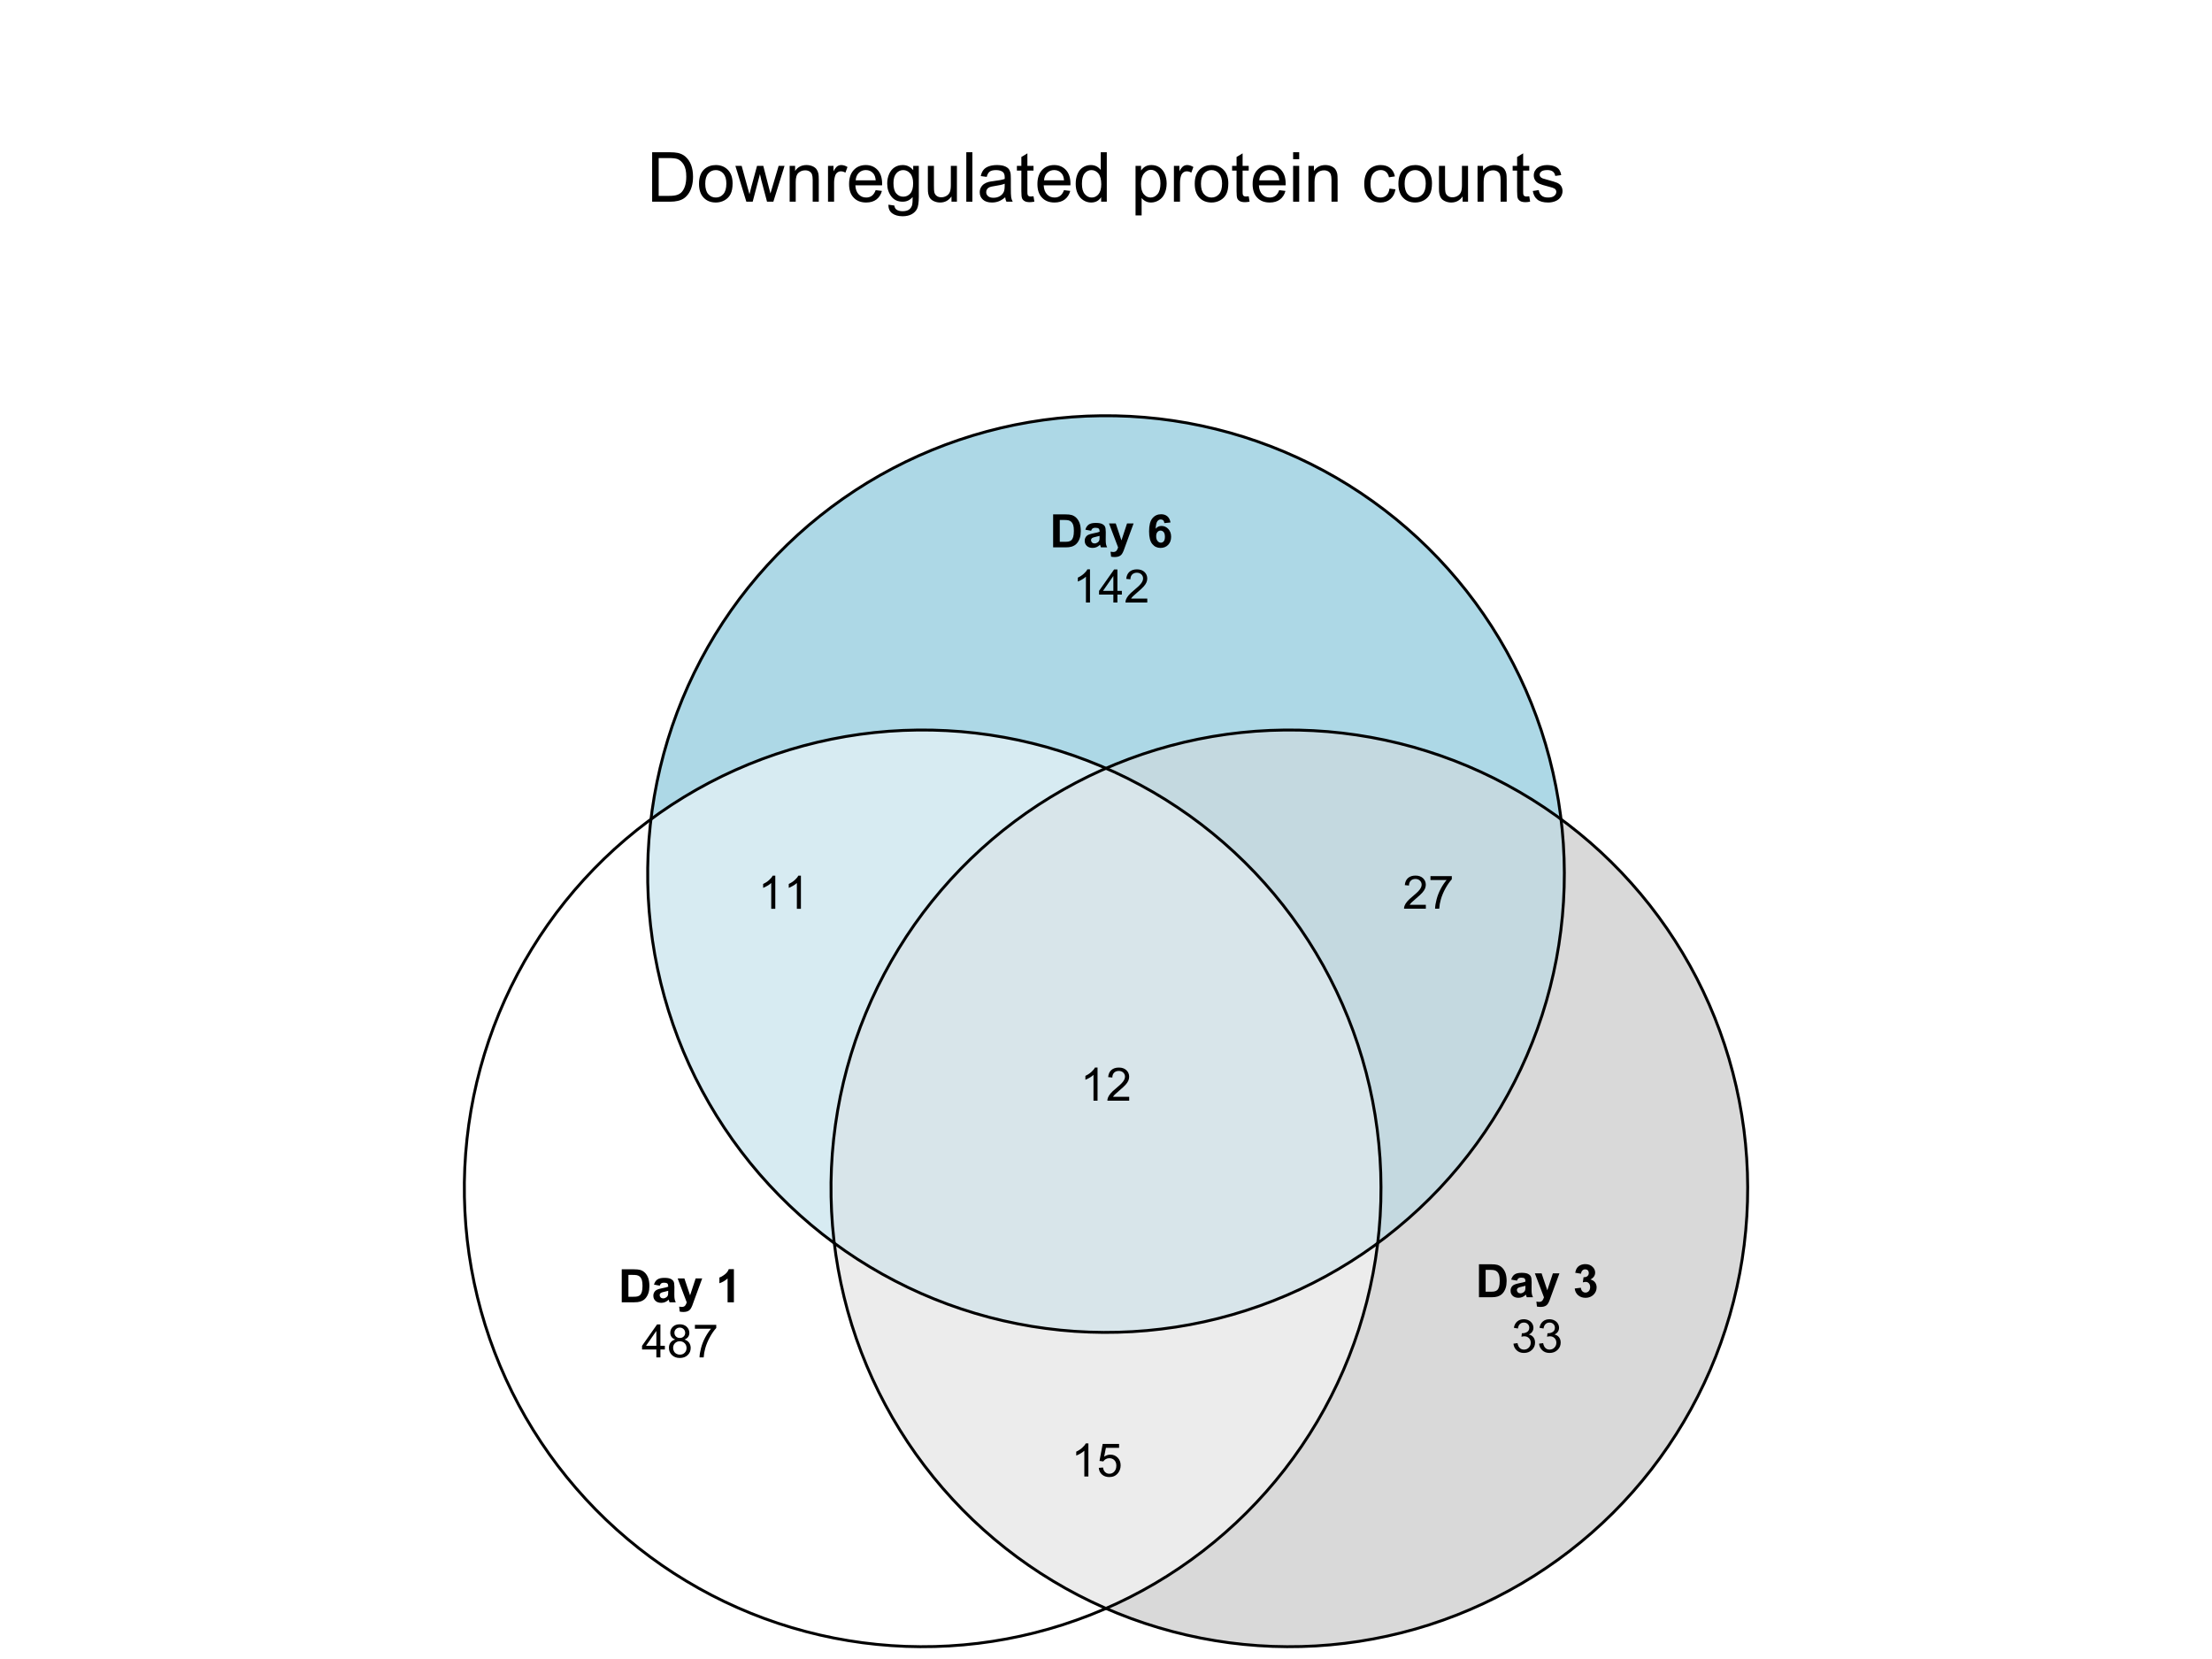 <?xml version="1.0" encoding="UTF-8"?>
<svg xmlns="http://www.w3.org/2000/svg" xmlns:xlink="http://www.w3.org/1999/xlink" width="576pt" height="432pt" viewBox="0 0 576 432" version="1.1">
<defs>
<g>
<symbol overflow="visible" id="glyph0-0">
<path style="stroke:none;" d="M 2.25 0 L 2.25 -11.25 L 11.25 -11.25 L 11.25 0 Z M 2.531 -0.281 L 10.969 -0.281 L 10.969 -10.969 L 2.531 -10.969 Z M 2.531 -0.281 "/>
</symbol>
<symbol overflow="visible" id="glyph0-1">
<path style="stroke:none;" d="M 1.391 0 L 1.391 -12.883 L 5.828 -12.883 C 6.824 -12.879 7.59 -12.816 8.121 -12.699 C 8.855 -12.527 9.484 -12.223 10.012 -11.777 C 10.688 -11.199 11.195 -10.465 11.535 -9.574 C 11.867 -8.68 12.035 -7.656 12.039 -6.512 C 12.035 -5.531 11.922 -4.664 11.695 -3.91 C 11.469 -3.152 11.176 -2.527 10.816 -2.035 C 10.457 -1.535 10.066 -1.145 9.645 -0.863 C 9.219 -0.574 8.703 -0.359 8.105 -0.219 C 7.504 -0.07 6.816 0 6.039 0 Z M 3.094 -1.52 L 5.844 -1.52 C 6.688 -1.516 7.355 -1.598 7.844 -1.758 C 8.324 -1.914 8.711 -2.137 9 -2.426 C 9.402 -2.828 9.715 -3.371 9.941 -4.055 C 10.164 -4.734 10.277 -5.562 10.281 -6.539 C 10.277 -7.887 10.055 -8.922 9.617 -9.645 C 9.172 -10.367 8.637 -10.852 8.008 -11.102 C 7.547 -11.273 6.812 -11.359 5.801 -11.363 L 3.094 -11.363 Z M 3.094 -1.52 "/>
</symbol>
<symbol overflow="visible" id="glyph0-2">
<path style="stroke:none;" d="M 0.598 -4.668 C 0.598 -6.391 1.078 -7.672 2.039 -8.508 C 2.84 -9.199 3.816 -9.543 4.977 -9.547 C 6.254 -9.543 7.305 -9.125 8.121 -8.285 C 8.934 -7.441 9.34 -6.277 9.344 -4.797 C 9.34 -3.594 9.16 -2.648 8.801 -1.961 C 8.441 -1.27 7.914 -0.734 7.227 -0.359 C 6.535 0.023 5.785 0.211 4.977 0.211 C 3.664 0.211 2.609 -0.207 1.805 -1.047 C 1 -1.883 0.598 -3.09 0.598 -4.668 Z M 2.223 -4.668 C 2.219 -3.469 2.48 -2.574 3.004 -1.98 C 3.523 -1.387 4.18 -1.09 4.977 -1.09 C 5.758 -1.09 6.41 -1.387 6.934 -1.984 C 7.453 -2.582 7.715 -3.492 7.719 -4.719 C 7.715 -5.871 7.453 -6.746 6.93 -7.344 C 6.402 -7.934 5.75 -8.23 4.977 -8.234 C 4.18 -8.23 3.523 -7.938 3.004 -7.348 C 2.48 -6.754 2.219 -5.859 2.223 -4.668 Z M 2.223 -4.668 "/>
</symbol>
<symbol overflow="visible" id="glyph0-3">
<path style="stroke:none;" d="M 2.91 0 L 0.055 -9.336 L 1.688 -9.336 L 3.172 -3.945 L 3.727 -1.941 C 3.75 -2.039 3.91 -2.684 4.211 -3.867 L 5.695 -9.336 L 7.32 -9.336 L 8.719 -3.922 L 9.184 -2.137 L 9.719 -3.938 L 11.32 -9.336 L 12.859 -9.336 L 9.941 0 L 8.297 0 L 6.812 -5.59 L 6.453 -7.18 L 4.562 0 Z M 2.91 0 "/>
</symbol>
<symbol overflow="visible" id="glyph0-4">
<path style="stroke:none;" d="M 1.188 0 L 1.188 -9.336 L 2.609 -9.336 L 2.609 -8.008 C 3.293 -9.031 4.285 -9.543 5.582 -9.547 C 6.141 -9.543 6.656 -9.441 7.133 -9.242 C 7.602 -9.035 7.957 -8.77 8.191 -8.445 C 8.426 -8.113 8.59 -7.727 8.684 -7.277 C 8.742 -6.98 8.77 -6.465 8.773 -5.738 L 8.773 0 L 7.188 0 L 7.188 -5.68 C 7.184 -6.32 7.121 -6.801 7.004 -7.121 C 6.879 -7.438 6.66 -7.695 6.348 -7.887 C 6.031 -8.074 5.664 -8.168 5.246 -8.172 C 4.566 -8.168 3.984 -7.953 3.5 -7.531 C 3.008 -7.102 2.766 -6.293 2.77 -5.098 L 2.77 0 Z M 1.188 0 "/>
</symbol>
<symbol overflow="visible" id="glyph0-5">
<path style="stroke:none;" d="M 1.168 0 L 1.168 -9.336 L 2.594 -9.336 L 2.594 -7.918 C 2.953 -8.578 3.289 -9.016 3.598 -9.23 C 3.906 -9.438 4.242 -9.543 4.613 -9.547 C 5.145 -9.543 5.688 -9.375 6.242 -9.035 L 5.695 -7.566 C 5.309 -7.793 4.922 -7.91 4.535 -7.91 C 4.188 -7.91 3.875 -7.805 3.602 -7.598 C 3.324 -7.387 3.129 -7.098 3.016 -6.734 C 2.836 -6.168 2.746 -5.555 2.75 -4.887 L 2.75 0 Z M 1.168 0 "/>
</symbol>
<symbol overflow="visible" id="glyph0-6">
<path style="stroke:none;" d="M 7.578 -3.008 L 9.211 -2.805 C 8.953 -1.848 8.473 -1.105 7.777 -0.578 C 7.078 -0.051 6.188 0.211 5.105 0.211 C 3.738 0.211 2.656 -0.207 1.859 -1.051 C 1.055 -1.887 0.656 -3.066 0.66 -4.586 C 0.656 -6.156 1.059 -7.375 1.871 -8.246 C 2.676 -9.109 3.727 -9.543 5.02 -9.547 C 6.266 -9.543 7.285 -9.117 8.078 -8.27 C 8.867 -7.418 9.262 -6.223 9.266 -4.684 C 9.262 -4.586 9.258 -4.445 9.254 -4.262 L 2.293 -4.262 C 2.348 -3.234 2.641 -2.449 3.164 -1.906 C 3.684 -1.359 4.332 -1.09 5.117 -1.09 C 5.691 -1.09 6.188 -1.242 6.598 -1.547 C 7.008 -1.852 7.332 -2.336 7.578 -3.008 Z M 2.383 -5.562 L 7.594 -5.562 C 7.523 -6.344 7.324 -6.934 6.996 -7.328 C 6.492 -7.934 5.836 -8.238 5.035 -8.242 C 4.305 -8.238 3.695 -7.996 3.203 -7.512 C 2.707 -7.027 2.434 -6.375 2.383 -5.562 Z M 2.383 -5.562 "/>
</symbol>
<symbol overflow="visible" id="glyph0-7">
<path style="stroke:none;" d="M 0.898 0.773 L 2.434 1 C 2.496 1.473 2.676 1.82 2.969 2.039 C 3.359 2.328 3.895 2.473 4.578 2.477 C 5.309 2.473 5.875 2.328 6.277 2.039 C 6.672 1.746 6.941 1.336 7.086 0.809 C 7.164 0.484 7.203 -0.191 7.199 -1.223 C 6.504 -0.406 5.641 0 4.613 0 C 3.324 0 2.332 -0.461 1.633 -1.387 C 0.926 -2.312 0.574 -3.422 0.578 -4.719 C 0.574 -5.605 0.734 -6.43 1.062 -7.184 C 1.383 -7.934 1.852 -8.516 2.465 -8.93 C 3.074 -9.34 3.793 -9.543 4.625 -9.547 C 5.719 -9.543 6.629 -9.098 7.348 -8.211 L 7.348 -9.336 L 8.805 -9.336 L 8.805 -1.266 C 8.801 0.188 8.652 1.215 8.359 1.824 C 8.062 2.426 7.594 2.906 6.953 3.262 C 6.309 3.609 5.52 3.785 4.586 3.789 C 3.473 3.785 2.574 3.535 1.887 3.035 C 1.199 2.535 0.867 1.781 0.898 0.773 Z M 2.207 -4.836 C 2.203 -3.605 2.445 -2.711 2.934 -2.152 C 3.418 -1.586 4.027 -1.305 4.766 -1.309 C 5.484 -1.305 6.094 -1.586 6.59 -2.148 C 7.078 -2.707 7.324 -3.586 7.328 -4.781 C 7.324 -5.922 7.07 -6.781 6.566 -7.363 C 6.059 -7.941 5.449 -8.23 4.738 -8.234 C 4.031 -8.23 3.434 -7.945 2.945 -7.379 C 2.449 -6.805 2.203 -5.957 2.207 -4.836 Z M 2.207 -4.836 "/>
</symbol>
<symbol overflow="visible" id="glyph0-8">
<path style="stroke:none;" d="M 7.305 0 L 7.305 -1.371 C 6.574 -0.316 5.586 0.211 4.344 0.211 C 3.789 0.211 3.273 0.105 2.797 -0.105 C 2.316 -0.316 1.965 -0.578 1.734 -0.898 C 1.504 -1.215 1.34 -1.609 1.25 -2.074 C 1.18 -2.383 1.148 -2.875 1.152 -3.551 L 1.152 -9.336 L 2.734 -9.336 L 2.734 -4.156 C 2.73 -3.328 2.762 -2.773 2.828 -2.488 C 2.926 -2.07 3.137 -1.742 3.461 -1.508 C 3.781 -1.266 4.18 -1.148 4.656 -1.152 C 5.129 -1.148 5.574 -1.27 5.992 -1.516 C 6.406 -1.758 6.699 -2.09 6.875 -2.508 C 7.047 -2.926 7.137 -3.531 7.137 -4.332 L 7.137 -9.336 L 8.719 -9.336 L 8.719 0 Z M 7.305 0 "/>
</symbol>
<symbol overflow="visible" id="glyph0-9">
<path style="stroke:none;" d="M 1.152 0 L 1.152 -12.883 L 2.734 -12.883 L 2.734 0 Z M 1.152 0 "/>
</symbol>
<symbol overflow="visible" id="glyph0-10">
<path style="stroke:none;" d="M 7.277 -1.152 C 6.691 -0.652 6.125 -0.301 5.586 -0.098 C 5.039 0.109 4.457 0.211 3.84 0.211 C 2.812 0.211 2.027 -0.039 1.477 -0.539 C 0.922 -1.039 0.645 -1.68 0.648 -2.461 C 0.645 -2.918 0.75 -3.336 0.961 -3.715 C 1.168 -4.09 1.438 -4.391 1.777 -4.621 C 2.113 -4.848 2.496 -5.02 2.918 -5.141 C 3.227 -5.219 3.695 -5.301 4.324 -5.379 C 5.602 -5.531 6.539 -5.711 7.145 -5.922 C 7.148 -6.137 7.152 -6.273 7.156 -6.336 C 7.152 -6.977 7.004 -7.434 6.707 -7.699 C 6.301 -8.055 5.699 -8.23 4.906 -8.234 C 4.156 -8.23 3.609 -8.102 3.258 -7.844 C 2.902 -7.582 2.637 -7.121 2.469 -6.461 L 0.922 -6.672 C 1.059 -7.332 1.293 -7.867 1.617 -8.273 C 1.938 -8.68 2.402 -8.992 3.016 -9.215 C 3.621 -9.434 4.328 -9.543 5.133 -9.547 C 5.93 -9.543 6.574 -9.449 7.074 -9.266 C 7.566 -9.074 7.934 -8.84 8.172 -8.555 C 8.402 -8.27 8.566 -7.91 8.664 -7.48 C 8.715 -7.207 8.742 -6.719 8.746 -6.02 L 8.746 -3.91 C 8.742 -2.434 8.773 -1.504 8.844 -1.117 C 8.906 -0.727 9.043 -0.355 9.246 0 L 7.594 0 C 7.43 -0.328 7.324 -0.711 7.277 -1.152 Z M 7.145 -4.684 C 6.566 -4.445 5.707 -4.246 4.562 -4.086 C 3.91 -3.988 3.449 -3.883 3.18 -3.77 C 2.91 -3.648 2.703 -3.477 2.555 -3.254 C 2.406 -3.027 2.332 -2.777 2.336 -2.504 C 2.332 -2.078 2.492 -1.727 2.816 -1.449 C 3.133 -1.164 3.602 -1.023 4.219 -1.027 C 4.828 -1.023 5.367 -1.156 5.844 -1.426 C 6.312 -1.691 6.664 -2.059 6.891 -2.523 C 7.059 -2.879 7.141 -3.406 7.145 -4.105 Z M 7.145 -4.684 "/>
</symbol>
<symbol overflow="visible" id="glyph0-11">
<path style="stroke:none;" d="M 4.641 -1.414 L 4.867 -0.016 C 4.422 0.078 4.023 0.121 3.672 0.125 C 3.098 0.121 2.652 0.035 2.336 -0.148 C 2.02 -0.328 1.797 -0.566 1.668 -0.863 C 1.539 -1.156 1.477 -1.781 1.477 -2.734 L 1.477 -8.102 L 0.316 -8.102 L 0.316 -9.336 L 1.477 -9.336 L 1.477 -11.645 L 3.051 -12.594 L 3.051 -9.336 L 4.641 -9.336 L 4.641 -8.102 L 3.051 -8.102 L 3.051 -2.645 C 3.047 -2.191 3.074 -1.902 3.133 -1.773 C 3.188 -1.645 3.277 -1.543 3.406 -1.465 C 3.527 -1.387 3.707 -1.348 3.945 -1.352 C 4.117 -1.348 4.352 -1.367 4.641 -1.414 Z M 4.641 -1.414 "/>
</symbol>
<symbol overflow="visible" id="glyph0-12">
<path style="stroke:none;" d="M 7.242 0 L 7.242 -1.18 C 6.648 -0.25 5.777 0.211 4.633 0.211 C 3.887 0.211 3.203 0.008 2.578 -0.402 C 1.953 -0.812 1.469 -1.387 1.129 -2.121 C 0.785 -2.855 0.613 -3.699 0.617 -4.656 C 0.613 -5.586 0.77 -6.43 1.082 -7.191 C 1.391 -7.949 1.855 -8.531 2.477 -8.938 C 3.098 -9.34 3.793 -9.543 4.562 -9.547 C 5.121 -9.543 5.621 -9.426 6.062 -9.188 C 6.5 -8.949 6.859 -8.641 7.137 -8.262 L 7.137 -12.883 L 8.711 -12.883 L 8.711 0 Z M 2.242 -4.656 C 2.238 -3.461 2.488 -2.566 2.996 -1.977 C 3.496 -1.383 4.094 -1.09 4.781 -1.09 C 5.473 -1.09 6.059 -1.371 6.543 -1.938 C 7.023 -2.5 7.266 -3.363 7.27 -4.527 C 7.266 -5.801 7.02 -6.738 6.531 -7.336 C 6.035 -7.934 5.43 -8.23 4.711 -8.234 C 4.008 -8.23 3.418 -7.945 2.949 -7.371 C 2.473 -6.797 2.238 -5.891 2.242 -4.656 Z M 2.242 -4.656 "/>
</symbol>
<symbol overflow="visible" id="glyph0-13">
<path style="stroke:none;" d=""/>
</symbol>
<symbol overflow="visible" id="glyph0-14">
<path style="stroke:none;" d="M 1.188 3.578 L 1.188 -9.336 L 2.629 -9.336 L 2.629 -8.121 C 2.965 -8.594 3.348 -8.949 3.777 -9.188 C 4.203 -9.426 4.723 -9.543 5.336 -9.547 C 6.129 -9.543 6.832 -9.34 7.445 -8.93 C 8.051 -8.516 8.512 -7.934 8.824 -7.191 C 9.133 -6.441 9.285 -5.625 9.289 -4.738 C 9.285 -3.781 9.113 -2.922 8.773 -2.156 C 8.43 -1.391 7.934 -0.805 7.281 -0.398 C 6.625 0.008 5.938 0.211 5.219 0.211 C 4.691 0.211 4.219 0.102 3.801 -0.121 C 3.379 -0.344 3.035 -0.625 2.77 -0.969 L 2.77 3.578 Z M 2.617 -4.613 C 2.613 -3.41 2.855 -2.523 3.348 -1.949 C 3.832 -1.375 4.422 -1.09 5.117 -1.09 C 5.816 -1.09 6.418 -1.387 6.922 -1.98 C 7.418 -2.574 7.668 -3.496 7.672 -4.746 C 7.668 -5.934 7.426 -6.824 6.938 -7.418 C 6.445 -8.008 5.859 -8.301 5.188 -8.305 C 4.508 -8.301 3.91 -7.988 3.395 -7.359 C 2.871 -6.727 2.613 -5.809 2.617 -4.613 Z M 2.617 -4.613 "/>
</symbol>
<symbol overflow="visible" id="glyph0-15">
<path style="stroke:none;" d="M 1.195 -11.066 L 1.195 -12.883 L 2.777 -12.883 L 2.777 -11.066 Z M 1.195 0 L 1.195 -9.336 L 2.777 -9.336 L 2.777 0 Z M 1.195 0 "/>
</symbol>
<symbol overflow="visible" id="glyph0-16">
<path style="stroke:none;" d="M 7.277 -3.418 L 8.832 -3.219 C 8.66 -2.141 8.227 -1.301 7.527 -0.699 C 6.824 -0.09 5.965 0.211 4.949 0.211 C 3.668 0.211 2.641 -0.203 1.867 -1.039 C 1.09 -1.871 0.703 -3.07 0.703 -4.633 C 0.703 -5.637 0.867 -6.52 1.203 -7.277 C 1.531 -8.031 2.039 -8.598 2.727 -8.977 C 3.406 -9.355 4.152 -9.543 4.957 -9.547 C 5.969 -9.543 6.797 -9.289 7.441 -8.777 C 8.086 -8.262 8.5 -7.531 8.684 -6.594 L 7.145 -6.355 C 6.996 -6.98 6.738 -7.453 6.367 -7.77 C 5.992 -8.082 5.543 -8.238 5.02 -8.242 C 4.219 -8.238 3.57 -7.953 3.074 -7.387 C 2.574 -6.812 2.324 -5.91 2.328 -4.676 C 2.324 -3.422 2.566 -2.508 3.047 -1.941 C 3.527 -1.371 4.152 -1.09 4.93 -1.09 C 5.547 -1.09 6.066 -1.277 6.484 -1.66 C 6.898 -2.039 7.164 -2.625 7.277 -3.418 Z M 7.277 -3.418 "/>
</symbol>
<symbol overflow="visible" id="glyph0-17">
<path style="stroke:none;" d="M 0.555 -2.785 L 2.117 -3.031 C 2.203 -2.402 2.449 -1.922 2.852 -1.59 C 3.25 -1.254 3.812 -1.09 4.535 -1.09 C 5.262 -1.09 5.801 -1.234 6.152 -1.531 C 6.504 -1.824 6.68 -2.172 6.68 -2.574 C 6.68 -2.926 6.523 -3.207 6.215 -3.418 C 5.996 -3.555 5.457 -3.734 4.598 -3.953 C 3.434 -4.246 2.629 -4.5 2.184 -4.715 C 1.734 -4.926 1.395 -5.223 1.164 -5.602 C 0.93 -5.98 0.812 -6.398 0.816 -6.855 C 0.812 -7.27 0.91 -7.652 1.102 -8.012 C 1.293 -8.363 1.551 -8.66 1.883 -8.895 C 2.125 -9.074 2.461 -9.227 2.887 -9.355 C 3.309 -9.48 3.766 -9.543 4.254 -9.547 C 4.984 -9.543 5.625 -9.438 6.184 -9.23 C 6.734 -9.016 7.145 -8.73 7.41 -8.371 C 7.672 -8.008 7.852 -7.527 7.953 -6.926 L 6.406 -6.715 C 6.332 -7.195 6.129 -7.57 5.793 -7.84 C 5.453 -8.105 4.977 -8.238 4.367 -8.242 C 3.637 -8.238 3.121 -8.117 2.812 -7.883 C 2.5 -7.641 2.344 -7.359 2.348 -7.039 C 2.344 -6.832 2.406 -6.648 2.539 -6.484 C 2.664 -6.312 2.867 -6.172 3.148 -6.062 C 3.301 -6.004 3.766 -5.871 4.543 -5.66 C 5.66 -5.359 6.441 -5.113 6.887 -4.926 C 7.324 -4.734 7.672 -4.457 7.926 -4.094 C 8.176 -3.73 8.301 -3.281 8.305 -2.742 C 8.301 -2.215 8.148 -1.719 7.844 -1.254 C 7.535 -0.785 7.09 -0.422 6.512 -0.172 C 5.926 0.086 5.27 0.211 4.543 0.211 C 3.328 0.211 2.406 -0.039 1.77 -0.543 C 1.133 -1.047 0.727 -1.793 0.555 -2.785 Z M 0.555 -2.785 "/>
</symbol>
<symbol overflow="visible" id="glyph1-0">
<path style="stroke:none;" d="M 1.5 0 L 1.5 -7.5 L 7.5 -7.5 L 7.5 0 Z M 1.688 -0.188 L 7.312 -0.188 L 7.312 -7.312 L 1.688 -7.312 Z M 1.688 -0.188 "/>
</symbol>
<symbol overflow="visible" id="glyph1-1">
<path style="stroke:none;" d="M 0.867 -8.59 L 4.039 -8.59 C 4.75 -8.59 5.297 -8.535 5.672 -8.426 C 6.176 -8.277 6.605 -8.012 6.969 -7.633 C 7.324 -7.254 7.598 -6.789 7.789 -6.242 C 7.973 -5.691 8.066 -5.016 8.07 -4.211 C 8.066 -3.504 7.98 -2.895 7.805 -2.383 C 7.59 -1.754 7.281 -1.25 6.883 -0.867 C 6.582 -0.574 6.176 -0.344 5.664 -0.18 C 5.281 -0.059 4.77 0 4.133 0 L 0.867 0 Z M 2.602 -7.137 L 2.602 -1.445 L 3.898 -1.445 C 4.379 -1.441 4.73 -1.469 4.945 -1.531 C 5.227 -1.594 5.457 -1.715 5.645 -1.887 C 5.824 -2.055 5.977 -2.328 6.098 -2.715 C 6.211 -3.098 6.27 -3.625 6.273 -4.289 C 6.27 -4.953 6.211 -5.461 6.098 -5.816 C 5.977 -6.172 5.812 -6.449 5.605 -6.648 C 5.391 -6.848 5.125 -6.984 4.805 -7.055 C 4.562 -7.109 4.086 -7.137 3.383 -7.137 Z M 2.602 -7.137 "/>
</symbol>
<symbol overflow="visible" id="glyph1-2">
<path style="stroke:none;" d="M 2.094 -4.324 L 0.598 -4.594 C 0.766 -5.195 1.055 -5.641 1.465 -5.93 C 1.871 -6.219 2.48 -6.363 3.293 -6.363 C 4.027 -6.363 4.574 -6.273 4.934 -6.102 C 5.293 -5.926 5.543 -5.707 5.691 -5.441 C 5.836 -5.172 5.91 -4.68 5.914 -3.969 L 5.895 -2.047 C 5.895 -1.496 5.918 -1.094 5.973 -0.836 C 6.023 -0.574 6.125 -0.297 6.27 0 L 4.641 0 C 4.598 -0.109 4.543 -0.27 4.484 -0.484 C 4.453 -0.582 4.434 -0.648 4.422 -0.68 C 4.137 -0.406 3.836 -0.199 3.52 -0.062 C 3.195 0.074 2.855 0.141 2.496 0.141 C 1.855 0.141 1.348 -0.031 0.98 -0.379 C 0.609 -0.727 0.426 -1.168 0.43 -1.699 C 0.426 -2.051 0.512 -2.363 0.68 -2.641 C 0.844 -2.914 1.078 -3.125 1.383 -3.273 C 1.688 -3.418 2.125 -3.547 2.695 -3.656 C 3.465 -3.801 3.996 -3.934 4.297 -4.062 L 4.297 -4.227 C 4.293 -4.539 4.215 -4.766 4.062 -4.898 C 3.902 -5.031 3.609 -5.098 3.176 -5.102 C 2.879 -5.098 2.648 -5.039 2.488 -4.93 C 2.32 -4.812 2.188 -4.613 2.094 -4.324 Z M 4.297 -2.988 C 4.078 -2.918 3.746 -2.832 3.293 -2.734 C 2.836 -2.637 2.535 -2.543 2.398 -2.449 C 2.18 -2.293 2.074 -2.098 2.074 -1.867 C 2.074 -1.637 2.16 -1.438 2.332 -1.27 C 2.504 -1.102 2.723 -1.02 2.988 -1.02 C 3.285 -1.02 3.566 -1.117 3.836 -1.312 C 4.035 -1.461 4.168 -1.641 4.23 -1.859 C 4.273 -1.996 4.293 -2.266 4.297 -2.66 Z M 4.297 -2.988 "/>
</symbol>
<symbol overflow="visible" id="glyph1-3">
<path style="stroke:none;" d="M 0.082 -6.223 L 1.836 -6.223 L 3.32 -1.805 L 4.773 -6.223 L 6.48 -6.223 L 4.281 -0.234 L 3.891 0.852 C 3.742 1.211 3.602 1.488 3.477 1.68 C 3.344 1.871 3.195 2.027 3.027 2.148 C 2.855 2.266 2.645 2.359 2.398 2.426 C 2.148 2.488 1.871 2.52 1.559 2.523 C 1.242 2.52 0.93 2.488 0.625 2.426 L 0.48 1.137 C 0.738 1.184 0.969 1.207 1.18 1.211 C 1.555 1.207 1.84 1.094 2.027 0.875 C 2.211 0.648 2.352 0.363 2.449 0.016 Z M 0.082 -6.223 "/>
</symbol>
<symbol overflow="visible" id="glyph1-4">
<path style="stroke:none;" d=""/>
</symbol>
<symbol overflow="visible" id="glyph1-5">
<path style="stroke:none;" d="M 4.723 0 L 3.078 0 L 3.078 -6.203 C 2.469 -5.637 1.762 -5.223 0.949 -4.957 L 0.949 -6.453 C 1.379 -6.59 1.844 -6.855 2.348 -7.25 C 2.852 -7.641 3.199 -8.102 3.387 -8.625 L 4.723 -8.625 Z M 4.723 0 "/>
</symbol>
<symbol overflow="visible" id="glyph1-6">
<path style="stroke:none;" d="M 0.453 -2.281 L 2.047 -2.473 C 2.094 -2.066 2.23 -1.754 2.453 -1.539 C 2.676 -1.324 2.945 -1.219 3.266 -1.219 C 3.602 -1.219 3.887 -1.348 4.121 -1.605 C 4.348 -1.863 4.465 -2.211 4.469 -2.648 C 4.465 -3.062 4.355 -3.391 4.137 -3.633 C 3.914 -3.875 3.641 -3.996 3.32 -3.996 C 3.109 -3.996 2.859 -3.953 2.566 -3.875 L 2.75 -5.215 C 3.188 -5.199 3.527 -5.293 3.766 -5.504 C 3.996 -5.707 4.113 -5.98 4.117 -6.32 C 4.113 -6.609 4.027 -6.84 3.859 -7.016 C 3.684 -7.184 3.457 -7.27 3.176 -7.273 C 2.895 -7.27 2.652 -7.172 2.453 -6.98 C 2.254 -6.781 2.133 -6.496 2.094 -6.125 L 0.574 -6.383 C 0.68 -6.898 0.836 -7.312 1.051 -7.625 C 1.262 -7.934 1.559 -8.18 1.941 -8.359 C 2.32 -8.535 2.75 -8.625 3.223 -8.625 C 4.031 -8.625 4.68 -8.367 5.168 -7.852 C 5.57 -7.43 5.77 -6.953 5.773 -6.422 C 5.77 -5.664 5.359 -5.062 4.535 -4.617 C 5.027 -4.512 5.418 -4.273 5.715 -3.91 C 6.004 -3.539 6.152 -3.098 6.156 -2.578 C 6.152 -1.82 5.879 -1.176 5.332 -0.648 C 4.781 -0.117 4.094 0.145 3.273 0.148 C 2.496 0.145 1.852 -0.074 1.34 -0.523 C 0.828 -0.969 0.531 -1.555 0.453 -2.281 Z M 0.453 -2.281 "/>
</symbol>
<symbol overflow="visible" id="glyph1-7">
<path style="stroke:none;" d="M 6.086 -6.484 L 4.492 -6.312 C 4.453 -6.637 4.352 -6.879 4.191 -7.039 C 4.023 -7.191 3.812 -7.27 3.551 -7.273 C 3.203 -7.27 2.906 -7.113 2.668 -6.805 C 2.426 -6.488 2.277 -5.84 2.215 -4.852 C 2.621 -5.336 3.129 -5.578 3.742 -5.578 C 4.426 -5.578 5.016 -5.316 5.508 -4.793 C 6 -4.27 6.246 -3.594 6.246 -2.766 C 6.246 -1.883 5.988 -1.176 5.473 -0.648 C 4.957 -0.117 4.293 0.145 3.484 0.148 C 2.617 0.145 1.906 -0.188 1.348 -0.863 C 0.785 -1.535 0.504 -2.641 0.508 -4.18 C 0.504 -5.75 0.797 -6.887 1.383 -7.582 C 1.965 -8.277 2.719 -8.625 3.648 -8.625 C 4.301 -8.625 4.84 -8.441 5.27 -8.078 C 5.695 -7.711 5.969 -7.18 6.086 -6.484 Z M 2.355 -2.895 C 2.355 -2.359 2.477 -1.945 2.723 -1.656 C 2.969 -1.363 3.25 -1.219 3.57 -1.219 C 3.867 -1.219 4.121 -1.336 4.328 -1.574 C 4.527 -1.812 4.629 -2.203 4.633 -2.75 C 4.629 -3.305 4.52 -3.715 4.305 -3.977 C 4.082 -4.234 3.809 -4.363 3.484 -4.367 C 3.168 -4.363 2.902 -4.238 2.684 -3.992 C 2.465 -3.742 2.355 -3.379 2.355 -2.895 Z M 2.355 -2.895 "/>
</symbol>
<symbol overflow="visible" id="glyph2-0">
<path style="stroke:none;" d="M 1.5 0 L 1.5 -7.5 L 7.5 -7.5 L 7.5 0 Z M 1.688 -0.188 L 7.312 -0.188 L 7.312 -7.312 L 1.688 -7.312 Z M 1.688 -0.188 "/>
</symbol>
<symbol overflow="visible" id="glyph2-1">
<path style="stroke:none;" d="M 3.879 0 L 3.879 -2.055 L 0.152 -2.055 L 0.152 -3.023 L 4.07 -8.59 L 4.934 -8.59 L 4.934 -3.023 L 6.094 -3.023 L 6.094 -2.055 L 4.934 -2.055 L 4.934 0 Z M 3.879 -3.023 L 3.879 -6.898 L 1.188 -3.023 Z M 3.879 -3.023 "/>
</symbol>
<symbol overflow="visible" id="glyph2-2">
<path style="stroke:none;" d="M 2.121 -4.656 C 1.684 -4.816 1.359 -5.047 1.148 -5.344 C 0.938 -5.641 0.832 -5.996 0.832 -6.41 C 0.832 -7.035 1.055 -7.559 1.504 -7.984 C 1.953 -8.41 2.551 -8.625 3.297 -8.625 C 4.043 -8.625 4.648 -8.406 5.109 -7.973 C 5.566 -7.535 5.793 -7.004 5.797 -6.383 C 5.793 -5.977 5.688 -5.629 5.48 -5.34 C 5.27 -5.043 4.953 -4.816 4.531 -4.656 C 5.055 -4.48 5.457 -4.203 5.734 -3.824 C 6.008 -3.438 6.145 -2.98 6.148 -2.453 C 6.145 -1.715 5.887 -1.098 5.367 -0.602 C 4.844 -0.102 4.16 0.145 3.316 0.148 C 2.469 0.145 1.785 -0.102 1.266 -0.605 C 0.742 -1.105 0.48 -1.734 0.484 -2.484 C 0.48 -3.039 0.621 -3.504 0.91 -3.887 C 1.191 -4.262 1.598 -4.52 2.121 -4.656 Z M 1.91 -6.445 C 1.91 -6.039 2.039 -5.707 2.301 -5.449 C 2.562 -5.191 2.902 -5.062 3.32 -5.062 C 3.723 -5.062 4.055 -5.188 4.32 -5.445 C 4.578 -5.695 4.711 -6.012 4.711 -6.387 C 4.711 -6.773 4.574 -7.098 4.309 -7.363 C 4.035 -7.625 3.703 -7.758 3.312 -7.758 C 2.906 -7.758 2.574 -7.629 2.309 -7.371 C 2.043 -7.113 1.91 -6.805 1.91 -6.445 Z M 1.57 -2.477 C 1.57 -2.176 1.641 -1.887 1.785 -1.605 C 1.926 -1.324 2.137 -1.105 2.422 -0.949 C 2.699 -0.793 3.004 -0.715 3.328 -0.719 C 3.832 -0.715 4.246 -0.879 4.578 -1.207 C 4.902 -1.531 5.066 -1.941 5.07 -2.445 C 5.066 -2.945 4.898 -3.367 4.562 -3.703 C 4.223 -4.035 3.801 -4.199 3.293 -4.203 C 2.793 -4.199 2.379 -4.035 2.059 -3.711 C 1.73 -3.379 1.57 -2.969 1.57 -2.477 Z M 1.57 -2.477 "/>
</symbol>
<symbol overflow="visible" id="glyph2-3">
<path style="stroke:none;" d="M 0.57 -7.465 L 0.57 -8.477 L 6.129 -8.477 L 6.129 -7.656 C 5.582 -7.074 5.039 -6.301 4.5 -5.336 C 3.961 -4.371 3.547 -3.379 3.258 -2.359 C 3.047 -1.637 2.91 -0.852 2.852 0 L 1.77 0 C 1.781 -0.676 1.914 -1.492 2.168 -2.449 C 2.418 -3.402 2.781 -4.324 3.258 -5.215 C 3.734 -6.105 4.238 -6.855 4.773 -7.465 Z M 0.57 -7.465 "/>
</symbol>
<symbol overflow="visible" id="glyph2-4">
<path style="stroke:none;" d="M 0.504 -2.266 L 1.559 -2.406 C 1.68 -1.809 1.883 -1.379 2.176 -1.113 C 2.465 -0.848 2.82 -0.715 3.242 -0.719 C 3.734 -0.715 4.152 -0.887 4.496 -1.234 C 4.832 -1.574 5.004 -2 5.008 -2.516 C 5.004 -2.996 4.848 -3.395 4.535 -3.711 C 4.219 -4.023 3.816 -4.184 3.328 -4.184 C 3.129 -4.184 2.879 -4.145 2.586 -4.066 L 2.703 -4.992 C 2.766 -4.984 2.824 -4.98 2.871 -4.98 C 3.32 -4.98 3.723 -5.098 4.086 -5.332 C 4.441 -5.566 4.621 -5.926 4.625 -6.414 C 4.621 -6.801 4.492 -7.121 4.23 -7.375 C 3.965 -7.629 3.625 -7.758 3.219 -7.758 C 2.805 -7.758 2.465 -7.629 2.191 -7.371 C 1.918 -7.113 1.742 -6.727 1.664 -6.211 L 0.609 -6.398 C 0.738 -7.105 1.031 -7.652 1.488 -8.043 C 1.941 -8.43 2.508 -8.625 3.195 -8.625 C 3.66 -8.625 4.094 -8.523 4.488 -8.324 C 4.879 -8.121 5.18 -7.848 5.391 -7.5 C 5.602 -7.148 5.707 -6.777 5.707 -6.391 C 5.707 -6.02 5.605 -5.684 5.406 -5.379 C 5.207 -5.074 4.914 -4.832 4.523 -4.652 C 5.031 -4.535 5.426 -4.289 5.707 -3.922 C 5.988 -3.547 6.129 -3.086 6.129 -2.539 C 6.129 -1.785 5.855 -1.148 5.309 -0.629 C 4.762 -0.105 4.07 0.152 3.234 0.152 C 2.477 0.152 1.848 -0.07 1.355 -0.52 C 0.855 -0.969 0.574 -1.551 0.504 -2.266 Z M 0.504 -2.266 "/>
</symbol>
<symbol overflow="visible" id="glyph2-5">
<path style="stroke:none;" d="M 4.469 0 L 3.414 0 L 3.414 -6.719 C 3.16 -6.477 2.828 -6.234 2.414 -5.996 C 2 -5.75 1.629 -5.57 1.305 -5.449 L 1.305 -6.469 C 1.895 -6.742 2.41 -7.078 2.852 -7.477 C 3.293 -7.871 3.605 -8.254 3.789 -8.625 L 4.469 -8.625 Z M 4.469 0 "/>
</symbol>
<symbol overflow="visible" id="glyph2-6">
<path style="stroke:none;" d="M 6.039 -1.016 L 6.039 0 L 0.363 0 C 0.355 -0.254 0.395 -0.496 0.484 -0.734 C 0.629 -1.117 0.859 -1.5 1.18 -1.875 C 1.492 -2.25 1.953 -2.684 2.562 -3.176 C 3.492 -3.941 4.125 -4.547 4.453 -4.992 C 4.781 -5.438 4.945 -5.859 4.945 -6.266 C 4.945 -6.68 4.793 -7.031 4.496 -7.32 C 4.191 -7.602 3.805 -7.746 3.328 -7.75 C 2.82 -7.746 2.414 -7.594 2.109 -7.293 C 1.805 -6.984 1.648 -6.562 1.648 -6.031 L 0.562 -6.141 C 0.633 -6.945 0.91 -7.559 1.398 -7.988 C 1.879 -8.41 2.531 -8.625 3.352 -8.625 C 4.172 -8.625 4.824 -8.395 5.309 -7.938 C 5.789 -7.48 6.027 -6.914 6.031 -6.242 C 6.027 -5.895 5.957 -5.559 5.82 -5.227 C 5.676 -4.891 5.441 -4.539 5.117 -4.176 C 4.789 -3.805 4.25 -3.301 3.492 -2.664 C 2.859 -2.129 2.453 -1.77 2.273 -1.582 C 2.094 -1.395 1.945 -1.203 1.828 -1.016 Z M 6.039 -1.016 "/>
</symbol>
<symbol overflow="visible" id="glyph2-7">
<path style="stroke:none;" d="M 0.5 -2.25 L 1.605 -2.344 C 1.684 -1.805 1.871 -1.398 2.176 -1.125 C 2.473 -0.852 2.836 -0.715 3.258 -0.719 C 3.766 -0.715 4.195 -0.906 4.547 -1.293 C 4.898 -1.672 5.074 -2.18 5.074 -2.82 C 5.074 -3.414 4.902 -3.891 4.566 -4.242 C 4.227 -4.59 3.785 -4.762 3.242 -4.766 C 2.898 -4.762 2.594 -4.684 2.32 -4.531 C 2.047 -4.375 1.832 -4.176 1.676 -3.93 L 0.688 -4.062 L 1.516 -8.473 L 5.789 -8.473 L 5.789 -7.465 L 2.359 -7.465 L 1.898 -5.156 C 2.414 -5.516 2.953 -5.695 3.523 -5.695 C 4.27 -5.695 4.902 -5.434 5.422 -4.914 C 5.934 -4.395 6.191 -3.727 6.195 -2.914 C 6.191 -2.133 5.965 -1.461 5.516 -0.898 C 4.961 -0.199 4.211 0.145 3.258 0.148 C 2.477 0.145 1.836 -0.07 1.344 -0.508 C 0.844 -0.941 0.562 -1.523 0.5 -2.25 Z M 0.5 -2.25 "/>
</symbol>
</g>
</defs>
<g id="surface190">
<rect x="0" y="0" width="576" height="432" style="fill:rgb(100%,100%,100%);fill-opacity:1;stroke:none;"/>
<g style="fill:rgb(0%,0%,0%);fill-opacity:1;">
  <use xlink:href="#glyph0-1" x="168.426" y="52.523"/>
  <use xlink:href="#glyph0-2" x="181.425" y="52.523"/>
  <use xlink:href="#glyph0-3" x="191.436" y="52.523"/>
  <use xlink:href="#glyph0-4" x="204.435" y="52.523"/>
  <use xlink:href="#glyph0-5" x="214.445" y="52.523"/>
  <use xlink:href="#glyph0-6" x="220.439" y="52.523"/>
  <use xlink:href="#glyph0-7" x="230.45" y="52.523"/>
  <use xlink:href="#glyph0-8" x="240.461" y="52.523"/>
  <use xlink:href="#glyph0-9" x="250.472" y="52.523"/>
  <use xlink:href="#glyph0-10" x="254.471" y="52.523"/>
  <use xlink:href="#glyph0-11" x="264.481" y="52.523"/>
  <use xlink:href="#glyph0-6" x="269.482" y="52.523"/>
  <use xlink:href="#glyph0-12" x="279.493" y="52.523"/>
  <use xlink:href="#glyph0-13" x="289.504" y="52.523"/>
  <use xlink:href="#glyph0-14" x="294.505" y="52.523"/>
  <use xlink:href="#glyph0-5" x="304.516" y="52.523"/>
  <use xlink:href="#glyph0-2" x="310.51" y="52.523"/>
  <use xlink:href="#glyph0-11" x="320.521" y="52.523"/>
  <use xlink:href="#glyph0-6" x="325.521" y="52.523"/>
  <use xlink:href="#glyph0-15" x="335.532" y="52.523"/>
  <use xlink:href="#glyph0-4" x="339.531" y="52.523"/>
  <use xlink:href="#glyph0-13" x="349.542" y="52.523"/>
  <use xlink:href="#glyph0-16" x="354.543" y="52.523"/>
  <use xlink:href="#glyph0-2" x="363.543" y="52.523"/>
  <use xlink:href="#glyph0-8" x="373.554" y="52.523"/>
  <use xlink:href="#glyph0-4" x="383.564" y="52.523"/>
  <use xlink:href="#glyph0-11" x="393.575" y="52.523"/>
  <use xlink:href="#glyph0-17" x="398.576" y="52.523"/>
</g>
<path style=" stroke:none;fill-rule:nonzero;fill:rgb(100%,100%,100%);fill-opacity:1;" d="M 243.41 428.754 L 247.176 428.594 L 250.934 428.316 L 254.68 427.922 L 258.414 427.406 L 262.129 426.773 L 265.82 426.023 L 269.488 425.16 L 273.125 424.18 L 276.734 423.086 L 280.301 421.875 L 283.832 420.559 L 287.316 419.125 L 287.996 418.82 L 287.551 418.633 L 284.129 417.059 L 280.754 415.375 L 277.438 413.586 L 274.18 411.691 L 270.984 409.699 L 267.852 407.605 L 264.785 405.414 L 261.793 403.125 L 258.871 400.742 L 256.027 398.27 L 253.262 395.711 L 250.578 393.062 L 247.984 390.332 L 245.473 387.523 L 243.055 384.633 L 240.727 381.672 L 238.492 378.637 L 236.355 375.531 L 234.32 372.359 L 232.383 369.129 L 230.551 365.836 L 228.824 362.488 L 227.203 359.086 L 225.691 355.633 L 224.285 352.137 L 222.992 348.598 L 221.812 345.02 L 220.746 341.402 L 219.797 337.758 L 218.961 334.082 L 218.242 330.383 L 217.637 326.664 L 217.258 323.723 L 217.043 323.57 L 214.051 321.285 L 211.129 318.902 L 208.285 316.43 L 205.523 313.871 L 202.84 311.223 L 200.242 308.492 L 197.73 305.684 L 195.312 302.793 L 192.984 299.828 L 190.754 296.793 L 188.617 293.691 L 186.578 290.52 L 184.645 287.285 L 182.812 283.992 L 181.082 280.645 L 179.461 277.242 L 177.949 273.793 L 176.547 270.297 L 175.254 266.754 L 174.074 263.176 L 173.008 259.562 L 172.055 255.918 L 171.219 252.242 L 170.5 248.543 L 169.898 244.824 L 169.414 241.086 L 169.047 237.336 L 168.797 233.578 L 168.668 229.809 L 168.66 226.043 L 168.766 222.277 L 168.996 218.516 L 169.34 214.762 L 169.52 213.328 L 168.785 213.859 L 165.801 216.164 L 162.895 218.562 L 160.062 221.051 L 157.312 223.625 L 154.645 226.285 L 152.062 229.031 L 149.566 231.855 L 147.164 234.758 L 144.852 237.73 L 142.637 240.781 L 140.52 243.895 L 138.5 247.078 L 136.578 250.32 L 134.766 253.625 L 133.055 256.98 L 131.453 260.391 L 129.957 263.852 L 128.574 267.355 L 127.301 270.902 L 126.141 274.488 L 125.094 278.109 L 124.164 281.758 L 123.348 285.438 L 122.648 289.141 L 122.066 292.863 L 121.602 296.602 L 121.254 300.355 L 121.027 304.117 L 120.918 307.883 L 120.93 311.652 L 121.059 315.418 L 121.305 319.176 L 121.672 322.93 L 122.156 326.664 L 122.758 330.383 L 123.48 334.082 L 124.316 337.758 L 125.266 341.402 L 126.332 345.02 L 127.512 348.598 L 128.805 352.137 L 130.207 355.633 L 131.723 359.086 L 133.344 362.488 L 135.07 365.836 L 136.902 369.129 L 138.84 372.359 L 140.875 375.531 L 143.012 378.637 L 145.242 381.672 L 147.57 384.633 L 149.992 387.523 L 152.5 390.332 L 155.098 393.062 L 157.781 395.711 L 160.547 398.27 L 163.391 400.742 L 166.309 403.125 L 169.305 405.414 L 172.367 407.605 L 175.5 409.699 L 178.699 411.691 L 181.957 413.586 L 185.273 415.375 L 188.645 417.059 L 192.07 418.633 L 195.539 420.102 L 199.055 421.457 L 202.613 422.703 L 206.207 423.832 L 209.836 424.852 L 213.492 425.754 L 217.18 426.543 L 220.887 427.211 L 224.613 427.766 L 228.355 428.199 L 232.109 428.516 L 235.875 428.715 L 239.641 428.793 Z M 243.41 428.754 "/>
<path style=" stroke:none;fill-rule:nonzero;fill:rgb(85.098%,85.098%,85.098%);fill-opacity:1;" d="M 338.891 428.754 L 342.656 428.594 L 346.414 428.316 L 350.16 427.922 L 353.895 427.406 L 357.609 426.773 L 361.301 426.023 L 364.969 425.16 L 368.609 424.18 L 372.215 423.086 L 375.781 421.875 L 379.312 420.559 L 382.797 419.125 L 386.238 417.586 L 389.625 415.938 L 392.961 414.184 L 396.238 412.324 L 399.457 410.363 L 402.609 408.301 L 405.699 406.141 L 408.715 403.887 L 411.66 401.535 L 414.531 399.09 L 417.32 396.559 L 420.031 393.941 L 422.656 391.238 L 425.195 388.453 L 427.645 385.59 L 430.004 382.652 L 432.266 379.637 L 434.434 376.555 L 436.504 373.406 L 438.473 370.195 L 440.34 366.922 L 442.102 363.59 L 443.758 360.207 L 445.309 356.77 L 446.746 353.289 L 448.074 349.762 L 449.293 346.195 L 450.395 342.594 L 451.387 338.957 L 452.258 335.289 L 453.02 331.598 L 453.66 327.887 L 454.184 324.156 L 454.586 320.406 L 454.875 316.652 L 455.043 312.887 L 455.094 309.117 L 455.023 305.352 L 454.832 301.586 L 454.527 297.832 L 454.102 294.086 L 453.555 290.359 L 452.895 286.648 L 452.117 282.961 L 451.223 279.301 L 450.215 275.672 L 449.09 272.074 L 447.855 268.516 L 446.508 264.996 L 445.047 261.52 L 443.48 258.094 L 441.809 254.719 L 440.027 251.398 L 438.141 248.133 L 436.156 244.934 L 434.07 241.793 L 431.883 238.723 L 429.605 235.723 L 427.23 232.797 L 424.766 229.949 L 422.211 227.176 L 419.57 224.488 L 416.848 221.883 L 414.043 219.367 L 411.16 216.941 L 408.203 214.605 L 406.484 213.336 L 406.785 215.992 L 407.094 219.746 L 407.281 223.512 L 407.352 227.277 L 407.301 231.047 L 407.133 234.809 L 406.848 238.566 L 406.441 242.312 L 405.918 246.047 L 405.277 249.758 L 404.52 253.449 L 403.645 257.113 L 402.656 260.75 L 401.551 264.355 L 400.336 267.922 L 399.008 271.445 L 397.566 274.93 L 396.02 278.363 L 394.363 281.75 L 392.602 285.078 L 390.734 288.352 L 388.766 291.566 L 386.695 294.715 L 384.527 297.797 L 382.262 300.809 L 379.906 303.75 L 377.453 306.613 L 374.918 309.398 L 372.289 312.102 L 369.582 314.719 L 366.789 317.25 L 363.922 319.691 L 360.977 322.043 L 358.75 323.711 L 358.699 324.156 L 358.176 327.887 L 357.535 331.598 L 356.777 335.289 L 355.906 338.957 L 354.914 342.594 L 353.812 346.195 L 352.594 349.762 L 351.266 353.289 L 349.828 356.77 L 348.277 360.207 L 346.621 363.59 L 344.859 366.922 L 342.992 370.195 L 341.023 373.406 L 338.953 376.555 L 336.785 379.637 L 334.523 382.652 L 332.164 385.59 L 329.715 388.453 L 327.176 391.238 L 324.551 393.941 L 321.84 396.559 L 319.051 399.09 L 316.18 401.535 L 313.234 403.887 L 310.219 406.141 L 307.129 408.301 L 303.977 410.363 L 300.758 412.324 L 297.48 414.184 L 294.145 415.938 L 290.758 417.586 L 287.996 418.82 L 291.02 420.102 L 294.535 421.457 L 298.094 422.703 L 301.688 423.832 L 305.316 424.852 L 308.973 425.754 L 312.66 426.543 L 316.367 427.211 L 320.094 427.766 L 323.836 428.199 L 327.594 428.516 L 331.355 428.715 L 335.121 428.793 Z M 338.891 428.754 "/>
<path style=" stroke:none;fill-rule:nonzero;fill:rgb(67.843%,84.706%,90.196%);fill-opacity:1;" d="M 406.359 212.246 L 405.816 208.52 L 405.156 204.809 L 404.375 201.121 L 403.484 197.461 L 402.473 193.828 L 401.352 190.234 L 400.113 186.672 L 398.766 183.152 L 397.309 179.68 L 395.742 176.254 L 394.066 172.879 L 392.285 169.555 L 390.402 166.293 L 388.414 163.09 L 386.328 159.953 L 384.145 156.883 L 381.863 153.883 L 379.488 150.957 L 377.023 148.105 L 374.469 145.336 L 371.828 142.648 L 369.105 140.043 L 366.301 137.527 L 363.418 135.098 L 360.461 132.766 L 357.43 130.523 L 354.332 128.379 L 351.168 126.336 L 347.938 124.391 L 344.652 122.551 L 341.305 120.816 L 337.91 119.188 L 334.461 117.664 L 330.969 116.254 L 327.43 114.953 L 323.855 113.762 L 320.242 112.688 L 316.598 111.727 L 312.926 110.883 L 309.23 110.152 L 305.512 109.543 L 301.777 109.047 L 298.027 108.672 L 294.266 108.414 L 290.5 108.277 L 286.734 108.258 L 282.965 108.355 L 279.203 108.574 L 275.453 108.91 L 271.711 109.367 L 267.988 109.941 L 264.281 110.629 L 260.602 111.438 L 256.949 112.359 L 253.324 113.398 L 249.738 114.551 L 246.188 115.812 L 242.68 117.191 L 239.215 118.676 L 235.801 120.27 L 232.441 121.973 L 229.133 123.777 L 225.883 125.688 L 222.699 127.699 L 219.578 129.812 L 216.523 132.02 L 213.543 134.324 L 210.633 136.719 L 207.805 139.207 L 205.055 141.785 L 202.387 144.445 L 199.805 147.188 L 197.309 150.012 L 194.906 152.914 L 192.594 155.891 L 190.379 158.938 L 188.258 162.055 L 186.238 165.234 L 184.32 168.48 L 182.508 171.781 L 180.797 175.141 L 179.195 178.551 L 177.699 182.012 L 176.316 185.516 L 175.043 189.062 L 173.883 192.648 L 172.836 196.266 L 171.902 199.918 L 171.086 203.598 L 170.387 207.301 L 169.805 211.023 L 169.52 213.328 L 171.836 211.652 L 174.957 209.539 L 178.145 207.527 L 181.391 205.617 L 184.699 203.812 L 188.062 202.109 L 191.477 200.516 L 194.938 199.031 L 198.445 197.656 L 201.996 196.391 L 205.586 195.238 L 209.207 194.203 L 212.859 193.277 L 216.543 192.473 L 220.246 191.781 L 223.969 191.207 L 227.711 190.754 L 231.465 190.414 L 235.227 190.199 L 238.992 190.098 L 242.762 190.117 L 246.527 190.258 L 250.285 190.512 L 254.035 190.891 L 257.77 191.383 L 261.488 191.996 L 265.188 192.723 L 268.859 193.57 L 272.504 194.527 L 276.113 195.605 L 279.691 196.793 L 283.227 198.094 L 286.719 199.504 L 288 200.07 L 290.422 199.031 L 293.93 197.656 L 297.477 196.391 L 301.066 195.238 L 304.688 194.203 L 308.344 193.277 L 312.023 192.473 L 315.727 191.781 L 319.453 191.207 L 323.191 190.754 L 326.945 190.414 L 330.707 190.199 L 334.473 190.098 L 338.242 190.117 L 342.008 190.258 L 345.766 190.512 L 349.516 190.891 L 353.254 191.383 L 356.973 191.996 L 360.668 192.723 L 364.34 193.57 L 367.984 194.527 L 371.594 195.605 L 375.172 196.793 L 378.707 198.094 L 382.203 199.504 L 385.648 201.027 L 389.047 202.656 L 392.391 204.395 L 395.68 206.234 L 398.906 208.176 L 402.074 210.223 L 405.172 212.363 L 406.484 213.336 Z M 406.359 212.246 "/>
<path style=" stroke:none;fill-rule:nonzero;fill:rgb(92.549%,92.549%,92.549%);fill-opacity:1;" d="M 290.758 417.586 L 294.145 415.938 L 297.48 414.184 L 300.758 412.324 L 303.977 410.363 L 307.129 408.301 L 310.219 406.141 L 313.234 403.887 L 316.18 401.535 L 319.051 399.09 L 321.84 396.559 L 324.551 393.941 L 327.176 391.238 L 329.715 388.453 L 332.164 385.59 L 334.523 382.652 L 336.785 379.637 L 338.953 376.555 L 341.023 373.406 L 342.992 370.195 L 344.859 366.922 L 346.621 363.59 L 348.277 360.207 L 349.828 356.77 L 351.266 353.289 L 352.594 349.762 L 353.812 346.195 L 354.914 342.594 L 355.906 338.957 L 356.777 335.289 L 357.535 331.598 L 358.176 327.887 L 358.699 324.156 L 358.75 323.711 L 357.957 324.301 L 354.871 326.461 L 351.715 328.523 L 348.5 330.484 L 345.223 332.344 L 341.887 334.098 L 338.496 335.746 L 335.059 337.285 L 331.57 338.715 L 328.043 340.035 L 324.473 341.242 L 320.867 342.34 L 317.23 343.32 L 313.562 344.184 L 309.867 344.934 L 306.152 345.566 L 302.422 346.078 L 298.672 346.477 L 294.914 346.754 L 291.148 346.91 L 287.383 346.953 L 283.613 346.871 L 279.852 346.676 L 276.098 346.359 L 272.355 345.922 L 268.625 345.371 L 264.918 344.699 L 261.234 343.914 L 257.574 343.012 L 253.945 341.992 L 250.352 340.859 L 246.797 339.617 L 243.281 338.258 L 239.809 336.793 L 236.387 335.215 L 233.016 333.531 L 229.699 331.746 L 226.441 329.852 L 223.242 327.859 L 220.109 325.762 L 217.258 323.723 L 217.637 326.664 L 218.242 330.383 L 218.961 334.082 L 219.797 337.758 L 220.746 341.402 L 221.812 345.02 L 222.992 348.598 L 224.285 352.137 L 225.691 355.633 L 227.203 359.086 L 228.824 362.488 L 230.551 365.836 L 232.383 369.129 L 234.32 372.359 L 236.355 375.531 L 238.492 378.637 L 240.727 381.672 L 243.055 384.633 L 245.473 387.523 L 247.984 390.332 L 250.578 393.062 L 253.262 395.711 L 256.027 398.27 L 258.871 400.742 L 261.793 403.125 L 264.785 405.414 L 267.852 407.605 L 270.984 409.699 L 274.18 411.691 L 277.438 413.586 L 280.754 415.375 L 284.129 417.059 L 287.551 418.633 L 287.996 418.82 Z M 290.758 417.586 "/>
<path style=" stroke:none;fill-rule:nonzero;fill:rgb(84.314%,92.157%,94.902%);fill-opacity:1;" d="M 217.152 322.93 L 216.785 319.176 L 216.539 315.418 L 216.41 311.652 L 216.398 307.883 L 216.508 304.117 L 216.734 300.355 L 217.082 296.602 L 217.547 292.863 L 218.129 289.141 L 218.828 285.438 L 219.645 281.758 L 220.574 278.109 L 221.621 274.488 L 222.781 270.902 L 224.055 267.355 L 225.441 263.852 L 226.934 260.391 L 228.535 256.98 L 230.246 253.625 L 232.062 250.32 L 233.98 247.078 L 236 243.895 L 238.117 240.781 L 240.336 237.73 L 242.645 234.758 L 245.051 231.855 L 247.543 229.031 L 250.125 226.285 L 252.793 223.625 L 255.547 221.051 L 258.375 218.562 L 261.281 216.164 L 264.266 213.859 L 267.316 211.652 L 270.438 209.539 L 273.625 207.527 L 276.875 205.617 L 280.18 203.812 L 283.543 202.109 L 286.957 200.516 L 288 200.07 L 286.719 199.504 L 283.227 198.094 L 279.691 196.793 L 276.113 195.605 L 272.504 194.527 L 268.859 193.57 L 265.188 192.723 L 261.488 191.996 L 257.77 191.383 L 254.035 190.891 L 250.285 190.512 L 246.527 190.258 L 242.762 190.117 L 238.992 190.098 L 235.227 190.199 L 231.465 190.414 L 227.711 190.754 L 223.969 191.207 L 220.246 191.781 L 216.543 192.473 L 212.859 193.277 L 209.207 194.203 L 205.586 195.238 L 201.996 196.391 L 198.445 197.656 L 194.938 199.031 L 191.477 200.516 L 188.062 202.109 L 184.699 203.812 L 181.391 205.617 L 178.145 207.527 L 174.957 209.539 L 171.836 211.652 L 169.52 213.328 L 169.34 214.762 L 168.996 218.516 L 168.766 222.277 L 168.66 226.043 L 168.668 229.809 L 168.797 233.578 L 169.047 237.336 L 169.414 241.086 L 169.898 244.824 L 170.5 248.543 L 171.219 252.242 L 172.055 255.918 L 173.008 259.562 L 174.074 263.176 L 175.254 266.754 L 176.547 270.297 L 177.949 273.793 L 179.461 277.242 L 181.082 280.645 L 182.812 283.992 L 184.645 287.285 L 186.578 290.52 L 188.617 293.691 L 190.754 296.793 L 192.984 299.828 L 195.312 302.793 L 197.73 305.684 L 200.242 308.492 L 202.84 311.223 L 205.523 313.871 L 208.285 316.43 L 211.129 318.902 L 214.051 321.285 L 217.043 323.57 L 217.258 323.723 Z M 217.152 322.93 "/>
<path style=" stroke:none;fill-rule:nonzero;fill:rgb(76.863%,85.098%,87.843%);fill-opacity:1;" d="M 360.977 322.043 L 363.922 319.691 L 366.789 317.25 L 369.582 314.719 L 372.289 312.102 L 374.918 309.398 L 377.453 306.613 L 379.906 303.75 L 382.262 300.809 L 384.527 297.797 L 386.695 294.715 L 388.766 291.566 L 390.734 288.352 L 392.602 285.078 L 394.363 281.75 L 396.02 278.363 L 397.566 274.93 L 399.008 271.445 L 400.336 267.922 L 401.551 264.355 L 402.656 260.75 L 403.645 257.113 L 404.52 253.449 L 405.277 249.758 L 405.918 246.047 L 406.441 242.312 L 406.848 238.566 L 407.133 234.809 L 407.301 231.047 L 407.352 227.277 L 407.281 223.512 L 407.094 219.746 L 406.785 215.992 L 406.484 213.336 L 405.172 212.363 L 402.074 210.223 L 398.906 208.176 L 395.68 206.234 L 392.391 204.395 L 389.047 202.656 L 385.648 201.027 L 382.203 199.504 L 378.707 198.094 L 375.172 196.793 L 371.594 195.605 L 367.984 194.527 L 364.34 193.57 L 360.668 192.723 L 356.973 191.996 L 353.254 191.383 L 349.516 190.891 L 345.766 190.512 L 342.008 190.258 L 338.242 190.117 L 334.473 190.098 L 330.707 190.199 L 326.945 190.414 L 323.191 190.754 L 319.453 191.207 L 315.727 191.781 L 312.023 192.473 L 308.344 193.277 L 304.688 194.203 L 301.066 195.238 L 297.477 196.391 L 293.93 197.656 L 290.422 199.031 L 288 200.07 L 290.168 201.027 L 293.566 202.656 L 296.91 204.395 L 300.199 206.234 L 303.426 208.176 L 306.59 210.223 L 309.691 212.363 L 312.723 214.605 L 315.68 216.941 L 318.562 219.367 L 321.367 221.883 L 324.09 224.488 L 326.73 227.176 L 329.285 229.949 L 331.75 232.797 L 334.121 235.723 L 336.402 238.723 L 338.586 241.793 L 340.676 244.934 L 342.66 248.133 L 344.547 251.398 L 346.324 254.719 L 348 258.094 L 349.566 261.52 L 351.027 264.996 L 352.375 268.516 L 353.609 272.074 L 354.734 275.672 L 355.742 279.301 L 356.637 282.961 L 357.414 286.648 L 358.074 290.359 L 358.617 294.086 L 359.043 297.832 L 359.352 301.586 L 359.539 305.352 L 359.609 309.117 L 359.562 312.887 L 359.395 316.652 L 359.105 320.406 L 358.75 323.711 Z M 360.977 322.043 "/>
<path style=" stroke:none;fill-rule:nonzero;fill:rgb(84.706%,89.804%,91.765%);fill-opacity:1;" d="M 291.148 346.91 L 294.914 346.754 L 298.672 346.477 L 302.422 346.078 L 306.152 345.566 L 309.867 344.934 L 313.562 344.184 L 317.23 343.32 L 320.867 342.34 L 324.473 341.242 L 328.043 340.035 L 331.57 338.715 L 335.059 337.285 L 338.496 335.746 L 341.887 334.098 L 345.223 332.344 L 348.5 330.484 L 351.715 328.523 L 354.871 326.461 L 357.957 324.301 L 358.75 323.711 L 359.105 320.406 L 359.395 316.652 L 359.562 312.887 L 359.609 309.117 L 359.539 305.352 L 359.352 301.586 L 359.043 297.832 L 358.617 294.086 L 358.074 290.359 L 357.414 286.648 L 356.637 282.961 L 355.742 279.301 L 354.734 275.672 L 353.609 272.074 L 352.375 268.516 L 351.027 264.996 L 349.566 261.52 L 348 258.094 L 346.324 254.719 L 344.547 251.398 L 342.66 248.133 L 340.676 244.934 L 338.586 241.793 L 336.402 238.723 L 334.121 235.723 L 331.75 232.797 L 329.285 229.949 L 326.73 227.176 L 324.09 224.488 L 321.367 221.883 L 318.562 219.367 L 315.68 216.941 L 312.723 214.605 L 309.691 212.363 L 306.59 210.223 L 303.426 208.176 L 300.199 206.234 L 296.91 204.395 L 293.566 202.656 L 290.168 201.027 L 288 200.07 L 286.957 200.516 L 283.543 202.109 L 280.18 203.812 L 276.875 205.617 L 273.625 207.527 L 270.438 209.539 L 267.316 211.652 L 264.266 213.859 L 261.281 216.164 L 258.375 218.562 L 255.547 221.051 L 252.793 223.625 L 250.125 226.285 L 247.543 229.031 L 245.051 231.855 L 242.645 234.758 L 240.336 237.73 L 238.117 240.781 L 236 243.895 L 233.98 247.078 L 232.062 250.32 L 230.246 253.625 L 228.535 256.98 L 226.934 260.391 L 225.441 263.852 L 224.055 267.355 L 222.781 270.902 L 221.621 274.488 L 220.574 278.109 L 219.645 281.758 L 218.828 285.438 L 218.129 289.141 L 217.547 292.863 L 217.082 296.602 L 216.734 300.355 L 216.508 304.117 L 216.398 307.883 L 216.41 311.652 L 216.539 315.418 L 216.785 319.176 L 217.152 322.93 L 217.258 323.723 L 220.109 325.762 L 223.242 327.859 L 226.441 329.852 L 229.699 331.746 L 233.016 333.531 L 236.387 335.215 L 239.809 336.793 L 243.281 338.258 L 246.797 339.617 L 250.352 340.859 L 253.945 341.992 L 257.574 343.012 L 261.234 343.914 L 264.918 344.699 L 268.625 345.371 L 272.355 345.922 L 276.098 346.359 L 279.852 346.676 L 283.613 346.871 L 287.383 346.953 Z M 291.148 346.91 "/>
<path style="fill:none;stroke-width:0.75;stroke-linecap:round;stroke-linejoin:round;stroke:rgb(0%,0%,0%);stroke-opacity:1;stroke-miterlimit:10;" d="M 143.012 378.637 L 145.242 381.672 L 147.57 384.633 L 149.992 387.523 L 152.5 390.332 L 155.098 393.062 L 157.781 395.711 L 160.547 398.27 L 163.391 400.742 L 166.309 403.125 L 169.305 405.414 L 172.367 407.605 L 175.5 409.699 L 178.699 411.691 L 181.957 413.586 L 185.273 415.375 L 188.645 417.059 L 192.07 418.633 L 195.539 420.102 L 199.055 421.457 L 202.613 422.703 L 206.207 423.832 L 209.836 424.852 L 213.492 425.754 L 217.18 426.543 L 220.887 427.211 L 224.613 427.766 L 228.355 428.199 L 232.109 428.516 L 235.875 428.715 L 239.641 428.793 L 243.41 428.754 L 247.176 428.594 L 250.934 428.316 L 254.68 427.922 L 258.414 427.406 L 262.129 426.773 L 265.82 426.023 L 269.488 425.16 L 273.125 424.18 L 276.734 423.086 L 280.301 421.875 L 283.832 420.559 L 287.316 419.125 L 290.758 417.586 L 294.145 415.938 L 297.48 414.184 L 300.758 412.324 L 303.977 410.363 L 307.129 408.301 L 310.219 406.141 L 313.234 403.887 L 316.18 401.535 L 319.051 399.09 L 321.84 396.559 L 324.551 393.941 L 327.176 391.238 L 329.715 388.453 L 332.164 385.59 L 334.523 382.652 L 336.785 379.637 L 338.953 376.555 L 341.023 373.406 L 342.992 370.195 L 344.859 366.922 L 346.621 363.59 L 348.277 360.207 L 349.828 356.77 L 351.266 353.289 L 352.594 349.762 L 353.812 346.195 L 354.914 342.594 L 355.906 338.957 L 356.777 335.289 L 357.535 331.598 L 358.176 327.887 L 358.699 324.156 L 359.105 320.406 L 359.395 316.652 L 359.562 312.887 L 359.609 309.117 L 359.539 305.352 L 359.352 301.586 L 359.043 297.832 L 358.617 294.086 L 358.074 290.359 L 357.414 286.648 L 356.637 282.961 L 355.742 279.301 L 354.734 275.672 L 353.609 272.074 L 352.375 268.516 L 351.027 264.996 L 349.566 261.52 L 348 258.094 L 346.324 254.719 L 344.547 251.398 L 342.66 248.133 L 340.676 244.934 L 338.586 241.793 L 336.402 238.723 L 334.121 235.723 L 331.75 232.797 L 329.285 229.949 L 326.73 227.176 L 324.09 224.488 L 321.367 221.883 L 318.562 219.367 L 315.68 216.941 L 312.723 214.605 L 309.691 212.363 L 306.59 210.223 L 303.426 208.176 L 300.199 206.234 L 296.91 204.395 L 293.566 202.656 L 290.168 201.027 L 286.719 199.504 L 283.227 198.094 L 279.691 196.793 L 276.113 195.605 L 272.504 194.527 L 268.859 193.57 L 265.188 192.723 L 261.488 191.996 L 257.77 191.383 L 254.035 190.891 L 250.285 190.512 L 246.527 190.258 L 242.762 190.117 L 238.992 190.098 L 235.227 190.199 L 231.465 190.414 L 227.711 190.754 L 223.969 191.207 L 220.246 191.781 L 216.543 192.473 L 212.859 193.277 L 209.207 194.203 L 205.586 195.238 L 201.996 196.391 L 198.445 197.656 L 194.938 199.031 L 191.477 200.516 L 188.062 202.109 L 184.699 203.812 L 181.391 205.617 L 178.145 207.527 L 174.957 209.539 L 171.836 211.652 L 168.785 213.859 L 165.801 216.164 L 162.895 218.562 L 160.062 221.051 L 157.312 223.625 L 154.645 226.285 L 152.062 229.031 L 149.566 231.855 L 147.164 234.758 L 144.852 237.73 L 142.637 240.781 L 140.52 243.895 L 138.5 247.078 L 136.578 250.32 L 134.766 253.625 L 133.055 256.98 L 131.453 260.391 L 129.957 263.852 L 128.574 267.355 L 127.301 270.902 L 126.141 274.488 L 125.094 278.109 L 124.164 281.758 L 123.348 285.438 L 122.648 289.141 L 122.066 292.863 L 121.602 296.602 L 121.254 300.355 L 121.027 304.117 L 120.918 307.883 L 120.93 311.652 L 121.059 315.418 L 121.305 319.176 L 121.672 322.93 L 122.156 326.664 L 122.758 330.383 L 123.48 334.082 L 124.316 337.758 L 125.266 341.402 L 126.332 345.02 L 127.512 348.598 L 128.805 352.137 L 130.207 355.633 L 131.723 359.086 L 133.344 362.488 L 135.07 365.836 L 136.902 369.129 L 138.84 372.359 L 140.875 375.531 L 143.012 378.637 "/>
<path style="fill:none;stroke-width:0.75;stroke-linecap:round;stroke-linejoin:round;stroke:rgb(0%,0%,0%);stroke-opacity:1;stroke-miterlimit:10;" d="M 238.492 378.637 L 240.727 381.672 L 243.055 384.633 L 245.473 387.523 L 247.984 390.332 L 250.578 393.062 L 253.262 395.711 L 256.027 398.27 L 258.871 400.742 L 261.793 403.125 L 264.785 405.414 L 267.852 407.605 L 270.984 409.699 L 274.18 411.691 L 277.438 413.586 L 280.754 415.375 L 284.129 417.059 L 287.551 418.633 L 291.02 420.102 L 294.535 421.457 L 298.094 422.703 L 301.688 423.832 L 305.316 424.852 L 308.973 425.754 L 312.66 426.543 L 316.367 427.211 L 320.094 427.766 L 323.836 428.199 L 327.594 428.516 L 331.355 428.715 L 335.121 428.793 L 338.891 428.754 L 342.656 428.594 L 346.414 428.316 L 350.16 427.922 L 353.895 427.406 L 357.609 426.773 L 361.301 426.023 L 364.969 425.16 L 368.609 424.18 L 372.215 423.086 L 375.781 421.875 L 379.312 420.559 L 382.797 419.125 L 386.238 417.586 L 389.625 415.938 L 392.961 414.184 L 396.238 412.324 L 399.457 410.363 L 402.609 408.301 L 405.699 406.141 L 408.715 403.887 L 411.66 401.535 L 414.531 399.09 L 417.32 396.559 L 420.031 393.941 L 422.656 391.238 L 425.195 388.453 L 427.645 385.59 L 430.004 382.652 L 432.266 379.637 L 434.434 376.555 L 436.504 373.406 L 438.473 370.195 L 440.34 366.922 L 442.102 363.59 L 443.758 360.207 L 445.309 356.77 L 446.746 353.289 L 448.074 349.762 L 449.293 346.195 L 450.395 342.594 L 451.387 338.957 L 452.258 335.289 L 453.02 331.598 L 453.66 327.887 L 454.184 324.156 L 454.586 320.406 L 454.875 316.652 L 455.043 312.887 L 455.094 309.117 L 455.023 305.352 L 454.832 301.586 L 454.527 297.832 L 454.102 294.086 L 453.555 290.359 L 452.895 286.648 L 452.117 282.961 L 451.223 279.301 L 450.215 275.672 L 449.09 272.074 L 447.855 268.516 L 446.508 264.996 L 445.047 261.52 L 443.48 258.094 L 441.809 254.719 L 440.027 251.398 L 438.141 248.133 L 436.156 244.934 L 434.07 241.793 L 431.883 238.723 L 429.605 235.723 L 427.23 232.797 L 424.766 229.949 L 422.211 227.176 L 419.57 224.488 L 416.848 221.883 L 414.043 219.367 L 411.16 216.941 L 408.203 214.605 L 405.172 212.363 L 402.074 210.223 L 398.906 208.176 L 395.68 206.234 L 392.391 204.395 L 389.047 202.656 L 385.648 201.027 L 382.203 199.504 L 378.707 198.094 L 375.172 196.793 L 371.594 195.605 L 367.984 194.527 L 364.34 193.57 L 360.668 192.723 L 356.973 191.996 L 353.254 191.383 L 349.516 190.891 L 345.766 190.512 L 342.008 190.258 L 338.242 190.117 L 334.473 190.098 L 330.707 190.199 L 326.945 190.414 L 323.191 190.754 L 319.453 191.207 L 315.727 191.781 L 312.023 192.473 L 308.344 193.277 L 304.688 194.203 L 301.066 195.238 L 297.477 196.391 L 293.93 197.656 L 290.422 199.031 L 286.957 200.516 L 283.543 202.109 L 280.18 203.812 L 276.875 205.617 L 273.625 207.527 L 270.438 209.539 L 267.316 211.652 L 264.266 213.859 L 261.281 216.164 L 258.375 218.562 L 255.547 221.051 L 252.793 223.625 L 250.125 226.285 L 247.543 229.031 L 245.051 231.855 L 242.645 234.758 L 240.336 237.73 L 238.117 240.781 L 236 243.895 L 233.98 247.078 L 232.062 250.32 L 230.246 253.625 L 228.535 256.98 L 226.934 260.391 L 225.441 263.852 L 224.055 267.355 L 222.781 270.902 L 221.621 274.488 L 220.574 278.109 L 219.645 281.758 L 218.828 285.438 L 218.129 289.141 L 217.547 292.863 L 217.082 296.602 L 216.734 300.355 L 216.508 304.117 L 216.398 307.883 L 216.41 311.652 L 216.539 315.418 L 216.785 319.176 L 217.152 322.93 L 217.637 326.664 L 218.242 330.383 L 218.961 334.082 L 219.797 337.758 L 220.746 341.402 L 221.812 345.02 L 222.992 348.598 L 224.285 352.137 L 225.691 355.633 L 227.203 359.086 L 228.824 362.488 L 230.551 365.836 L 232.383 369.129 L 234.32 372.359 L 236.355 375.531 L 238.492 378.637 "/>
<path style="fill:none;stroke-width:0.75;stroke-linecap:round;stroke-linejoin:round;stroke:rgb(0%,0%,0%);stroke-opacity:1;stroke-miterlimit:10;" d="M 190.754 296.793 L 192.984 299.828 L 195.312 302.793 L 197.73 305.684 L 200.242 308.492 L 202.84 311.223 L 205.523 313.871 L 208.285 316.43 L 211.129 318.902 L 214.051 321.285 L 217.043 323.57 L 220.109 325.762 L 223.242 327.859 L 226.441 329.852 L 229.699 331.746 L 233.016 333.531 L 236.387 335.215 L 239.809 336.793 L 243.281 338.258 L 246.797 339.617 L 250.352 340.859 L 253.945 341.992 L 257.574 343.012 L 261.234 343.914 L 264.918 344.699 L 268.625 345.371 L 272.355 345.922 L 276.098 346.359 L 279.852 346.676 L 283.613 346.871 L 287.383 346.953 L 291.148 346.91 L 294.914 346.754 L 298.672 346.477 L 302.422 346.078 L 306.152 345.566 L 309.867 344.934 L 313.562 344.184 L 317.23 343.32 L 320.867 342.34 L 324.473 341.242 L 328.043 340.035 L 331.57 338.715 L 335.059 337.285 L 338.496 335.746 L 341.887 334.098 L 345.223 332.344 L 348.5 330.484 L 351.715 328.523 L 354.871 326.461 L 357.957 324.301 L 360.977 322.043 L 363.922 319.691 L 366.789 317.25 L 369.582 314.719 L 372.289 312.102 L 374.918 309.398 L 377.453 306.613 L 379.906 303.75 L 382.262 300.809 L 384.527 297.797 L 386.695 294.715 L 388.766 291.566 L 390.734 288.352 L 392.602 285.078 L 394.363 281.75 L 396.02 278.363 L 397.566 274.93 L 399.008 271.445 L 400.336 267.922 L 401.551 264.355 L 402.656 260.75 L 403.645 257.113 L 404.52 253.449 L 405.277 249.758 L 405.918 246.047 L 406.441 242.312 L 406.848 238.566 L 407.133 234.809 L 407.301 231.047 L 407.352 227.277 L 407.281 223.512 L 407.094 219.746 L 406.785 215.992 L 406.359 212.246 L 405.816 208.52 L 405.156 204.809 L 404.375 201.121 L 403.484 197.461 L 402.473 193.828 L 401.352 190.234 L 400.113 186.672 L 398.766 183.152 L 397.309 179.68 L 395.742 176.254 L 394.066 172.879 L 392.285 169.555 L 390.402 166.293 L 388.414 163.09 L 386.328 159.953 L 384.145 156.883 L 381.863 153.883 L 379.488 150.957 L 377.023 148.105 L 374.469 145.336 L 371.828 142.648 L 369.105 140.043 L 366.301 137.527 L 363.418 135.098 L 360.461 132.766 L 357.43 130.523 L 354.332 128.379 L 351.168 126.336 L 347.938 124.391 L 344.652 122.551 L 341.305 120.816 L 337.91 119.188 L 334.461 117.664 L 330.969 116.254 L 327.43 114.953 L 323.855 113.762 L 320.242 112.688 L 316.598 111.727 L 312.926 110.883 L 309.23 110.152 L 305.512 109.543 L 301.777 109.047 L 298.027 108.672 L 294.266 108.414 L 290.5 108.277 L 286.734 108.258 L 282.965 108.355 L 279.203 108.574 L 275.453 108.91 L 271.711 109.367 L 267.988 109.941 L 264.281 110.629 L 260.602 111.438 L 256.949 112.359 L 253.324 113.398 L 249.738 114.551 L 246.188 115.812 L 242.68 117.191 L 239.215 118.676 L 235.801 120.27 L 232.441 121.973 L 229.133 123.777 L 225.883 125.688 L 222.699 127.699 L 219.578 129.812 L 216.523 132.02 L 213.543 134.324 L 210.633 136.719 L 207.805 139.207 L 205.055 141.785 L 202.387 144.445 L 199.805 147.188 L 197.309 150.012 L 194.906 152.914 L 192.594 155.891 L 190.379 158.938 L 188.258 162.055 L 186.238 165.234 L 184.32 168.48 L 182.508 171.781 L 180.797 175.141 L 179.195 178.551 L 177.699 182.012 L 176.316 185.516 L 175.043 189.062 L 173.883 192.648 L 172.836 196.266 L 171.902 199.918 L 171.086 203.598 L 170.387 207.301 L 169.805 211.023 L 169.34 214.762 L 168.996 218.516 L 168.766 222.277 L 168.66 226.043 L 168.668 229.809 L 168.797 233.578 L 169.047 237.336 L 169.414 241.086 L 169.898 244.824 L 170.5 248.543 L 171.219 252.242 L 172.055 255.918 L 173.008 259.562 L 174.074 263.176 L 175.254 266.754 L 176.547 270.297 L 177.949 273.793 L 179.461 277.242 L 181.082 280.645 L 182.812 283.992 L 184.645 287.285 L 186.578 290.52 L 188.617 293.691 L 190.754 296.793 "/>
<g style="fill:rgb(0%,0%,0%);fill-opacity:1;">
  <use xlink:href="#glyph1-1" x="161.035" y="339.113"/>
  <use xlink:href="#glyph1-2" x="169.701" y="339.113"/>
  <use xlink:href="#glyph1-3" x="176.375" y="339.113"/>
  <use xlink:href="#glyph1-4" x="183.049" y="339.113"/>
  <use xlink:href="#glyph1-5" x="186.383" y="339.113"/>
</g>
<g style="fill:rgb(0%,0%,0%);fill-opacity:1;">
  <use xlink:href="#glyph2-1" x="167.035" y="353.465"/>
  <use xlink:href="#glyph2-2" x="173.709" y="353.465"/>
  <use xlink:href="#glyph2-3" x="180.383" y="353.465"/>
</g>
<g style="fill:rgb(0%,0%,0%);fill-opacity:1;">
  <use xlink:href="#glyph1-1" x="384.254" y="337.801"/>
  <use xlink:href="#glyph1-2" x="392.92" y="337.801"/>
  <use xlink:href="#glyph1-3" x="399.594" y="337.801"/>
  <use xlink:href="#glyph1-4" x="406.268" y="337.801"/>
  <use xlink:href="#glyph1-6" x="409.602" y="337.801"/>
</g>
<g style="fill:rgb(0%,0%,0%);fill-opacity:1;">
  <use xlink:href="#glyph2-4" x="393.594" y="352.152"/>
  <use xlink:href="#glyph2-4" x="400.268" y="352.152"/>
</g>
<g style="fill:rgb(0%,0%,0%);fill-opacity:1;">
  <use xlink:href="#glyph1-1" x="273.363" y="142.531"/>
  <use xlink:href="#glyph1-2" x="282.029" y="142.531"/>
  <use xlink:href="#glyph1-3" x="288.703" y="142.531"/>
  <use xlink:href="#glyph1-4" x="295.377" y="142.531"/>
  <use xlink:href="#glyph1-7" x="298.711" y="142.531"/>
</g>
<g style="fill:rgb(0%,0%,0%);fill-opacity:1;">
  <use xlink:href="#glyph2-5" x="279.363" y="156.883"/>
  <use xlink:href="#glyph2-1" x="286.037" y="156.883"/>
  <use xlink:href="#glyph2-6" x="292.711" y="156.883"/>
</g>
<g style="fill:rgb(0%,0%,0%);fill-opacity:1;">
  <use xlink:href="#glyph2-5" x="278.945" y="384.477"/>
  <use xlink:href="#glyph2-7" x="285.619" y="384.477"/>
</g>
<g style="fill:rgb(0%,0%,0%);fill-opacity:1;">
  <use xlink:href="#glyph2-5" x="197.414" y="236.648"/>
  <use xlink:href="#glyph2-5" x="204.088" y="236.648"/>
</g>
<g style="fill:rgb(0%,0%,0%);fill-opacity:1;">
  <use xlink:href="#glyph2-6" x="365.246" y="236.625"/>
  <use xlink:href="#glyph2-3" x="371.92" y="236.625"/>
</g>
<g style="fill:rgb(0%,0%,0%);fill-opacity:1;">
  <use xlink:href="#glyph2-5" x="281.328" y="286.617"/>
  <use xlink:href="#glyph2-6" x="288.002" y="286.617"/>
</g>
</g>
</svg>

